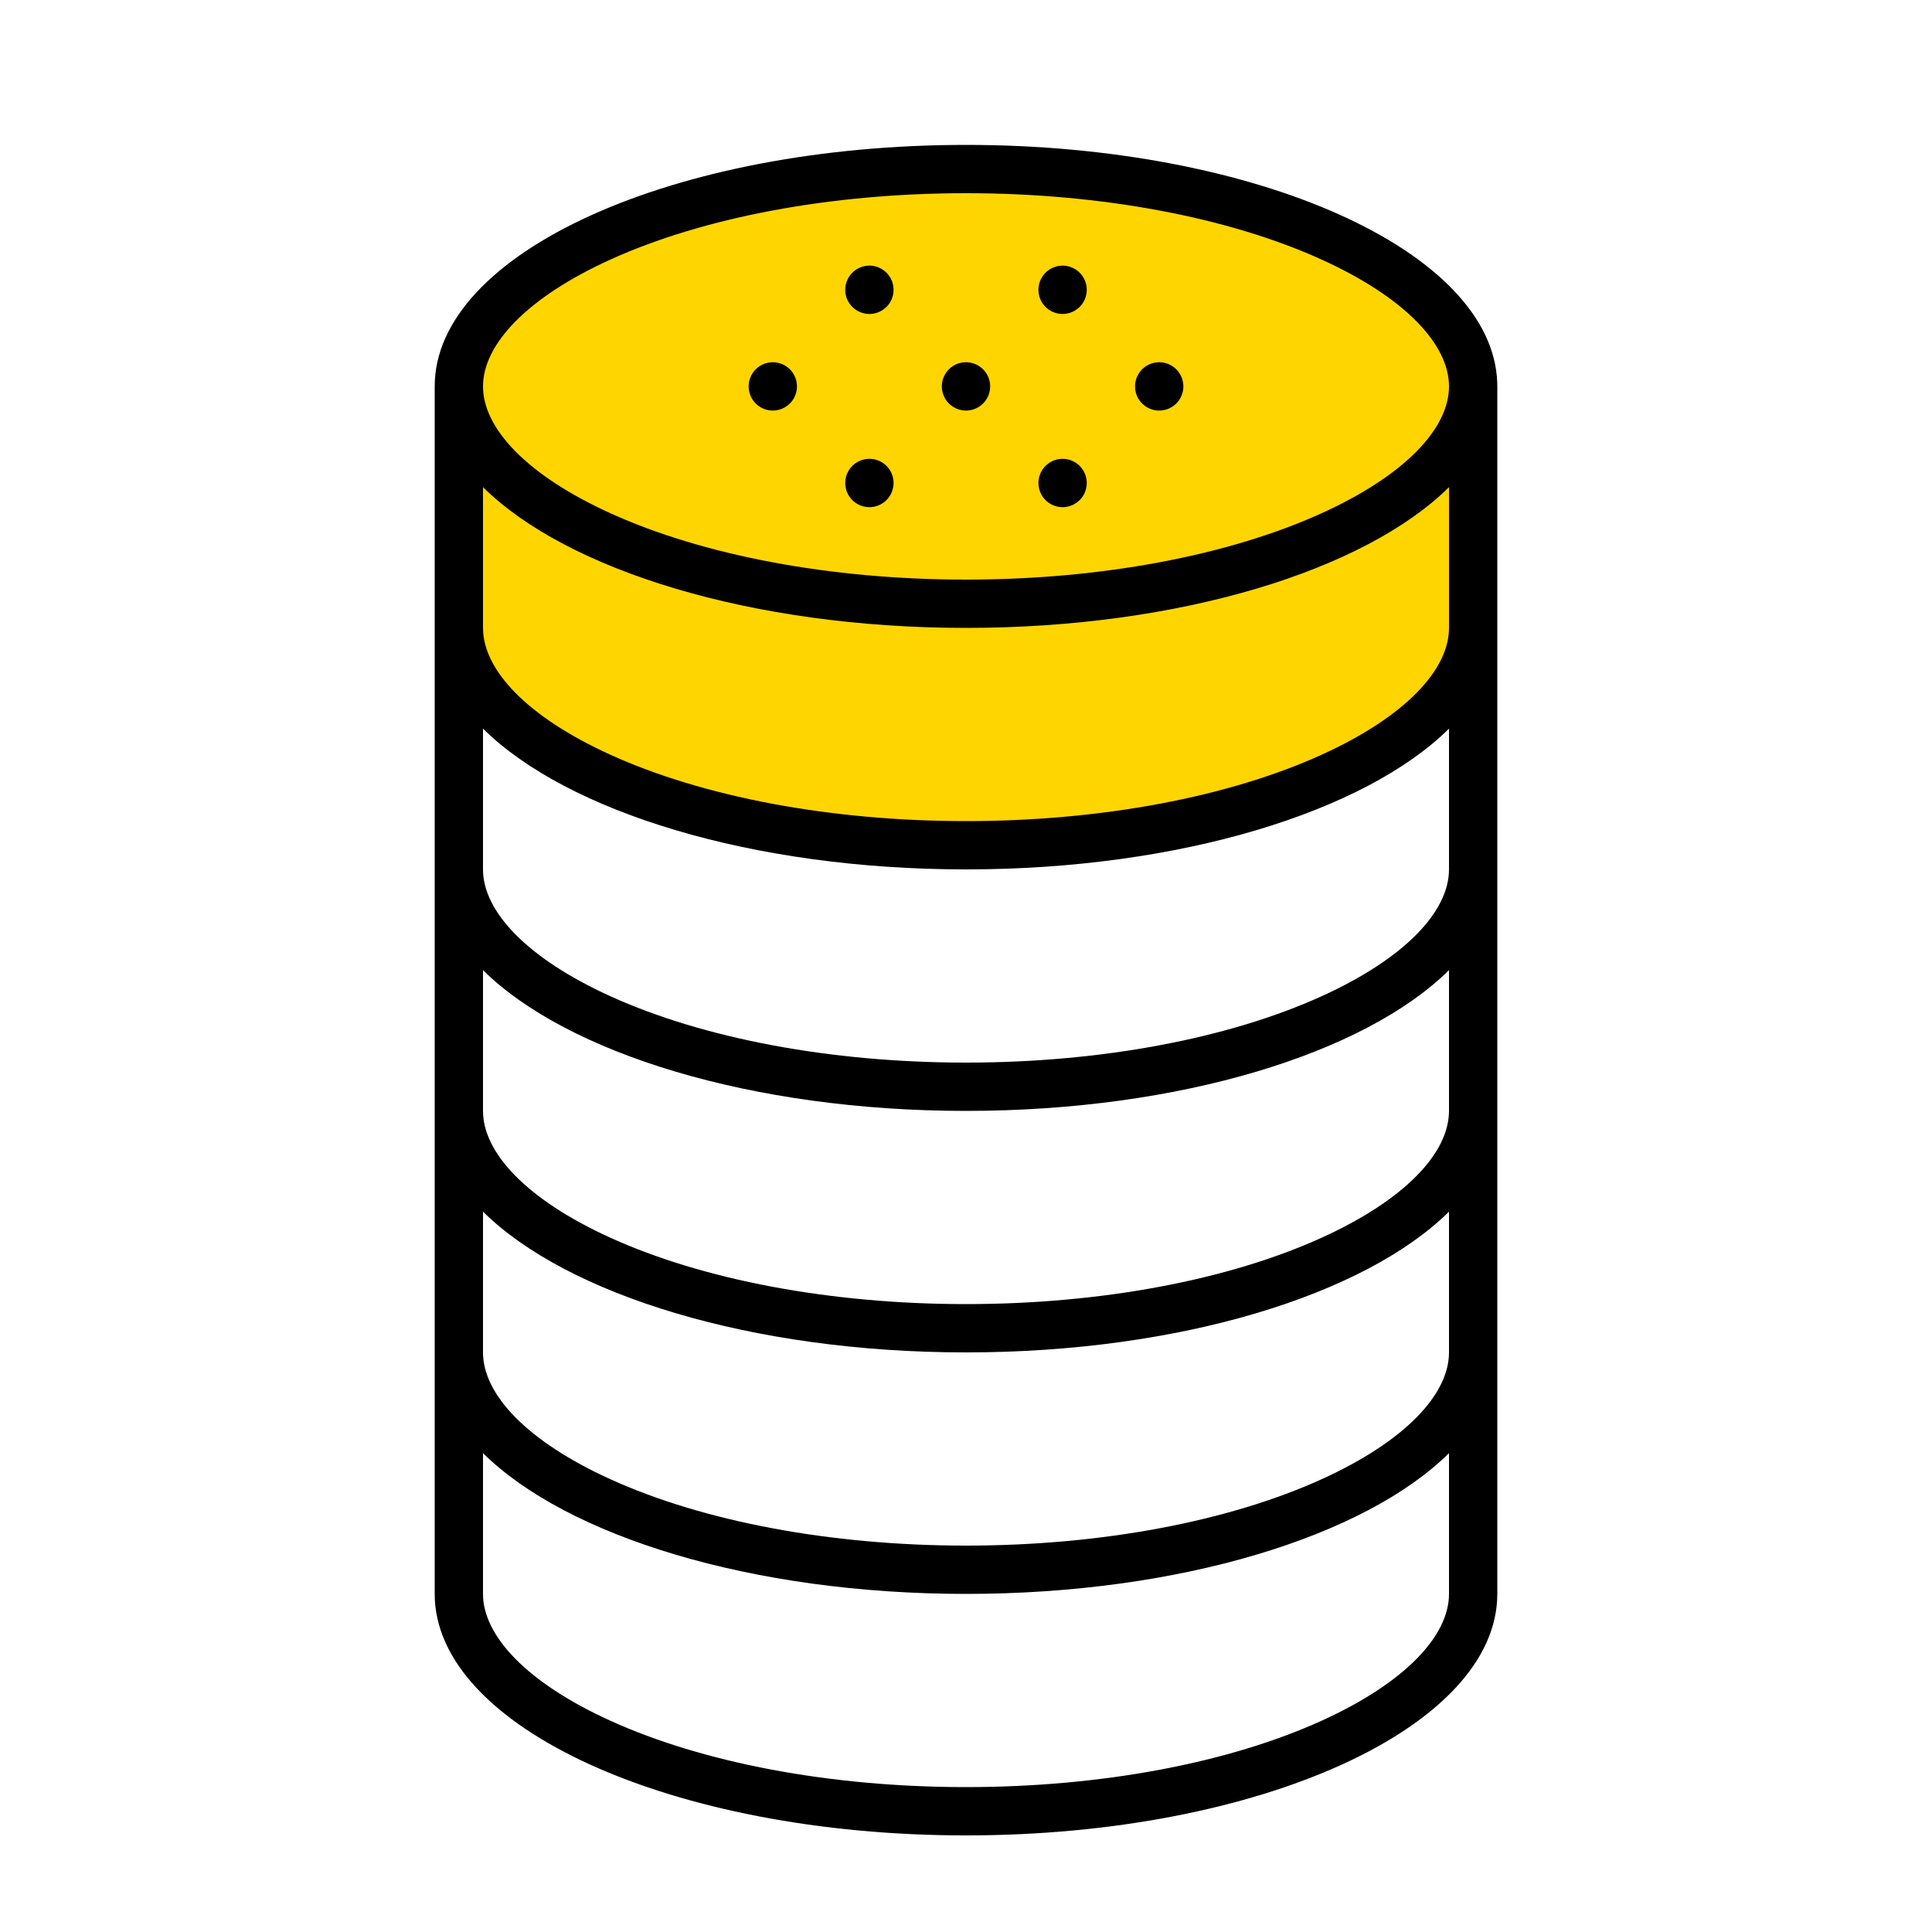 <svg width="320" height="320" viewBox="0 0 320 320" xmlns="http://www.w3.org/2000/svg"><g id="Foundations/Icons/Brand-Icons/UI/Financial/01-20-indicator" stroke="none" stroke-width="1" fill="none" fill-rule="evenodd"><path d="M160 28c46.392 0 84 16.118 84 36v40c0 19.882-37.608 36-84 36s-84-16.118-84-36V64l.011-.595C76.753 43.797 114.072 28 160 28Z" id="lg-icon-fill-primary" fill="#FFD500"/><path d="M176 76a4 4 0 1 1 0 8 4 4 0 0 1 0-8Zm-32 0a4 4 0 1 1 0 8 4 4 0 0 1 0-8Zm48-16a4 4 0 1 1 0 8 4 4 0 0 1 0-8Zm-32 0a4 4 0 1 1 0 8 4 4 0 0 1 0-8Zm-32 0a4 4 0 1 1 0 8 4 4 0 0 1 0-8Zm48-16a4 4 0 1 1 0 8 4 4 0 0 1 0-8Zm-32 0a4 4 0 1 1 0 8 4 4 0 0 1 0-8Z" id="Half-tone" fill="#000"/><path d="M160 24c48.115 0 87.211 17.552 87.988 39.339L248 64v200c0 22.091-39.399 40-88 40s-88-17.909-88-40V64c0-22.091 39.399-40 88-40Zm0 240c-35.498 0-66.086-9.554-80-23.313V264c0 6.932 7.233 14.705 21.085 21.001C116.378 291.953 137.429 296 160 296c22.57 0 43.622-4.047 58.915-10.999C232.767 278.705 240 270.931 240 264l.001-23.314C226.088 254.446 195.498 264 160 264Zm0-40c-35.498 0-66.086-9.554-80-23.313V224c0 6.932 7.233 14.705 21.085 21.001C116.378 251.953 137.429 256 160 256c22.57 0 43.622-4.047 58.915-10.999C232.767 238.705 240 230.931 240 224l.001-23.314C226.088 214.446 195.498 224 160 224Zm0-40c-35.498 0-66.086-9.554-80-23.313V184c0 6.932 7.233 14.705 21.085 21.001C116.378 211.953 137.429 216 160 216c22.57 0 43.622-4.047 58.915-10.999C232.767 198.705 240 190.931 240 184l.001-23.314C226.088 174.446 195.498 184 160 184Zm0-40c-35.498 0-66.086-9.554-80-23.313V144c0 6.932 7.233 14.705 21.085 21.001C116.378 171.953 137.429 176 160 176c22.57 0 43.622-4.047 58.915-10.999C232.767 158.705 240 150.931 240 144l.001-23.314C226.088 134.446 195.498 144 160 144Zm0-40c-35.498 0-66.086-9.554-80-23.313V104c0 6.932 7.233 14.705 21.085 21.001C116.378 131.953 137.429 136 160 136c22.57 0 43.622-4.047 58.915-10.999C232.767 118.705 240 110.931 240 104l.001-23.314C226.088 94.446 195.498 104 160 104Zm0-72c-22.57 0-43.622 4.047-58.915 10.999C87.233 49.295 80 57.069 80 64c0 6.932 7.233 14.705 21.085 21.001C116.378 91.953 137.429 96 160 96c22.57 0 43.622-4.047 58.915-10.999C232.767 78.705 240 70.931 240 64c0-6.932-7.233-14.705-21.085-21.001C203.622 36.047 182.571 32 160 32Z" id="Outlines" fill="#000"/></g></svg>